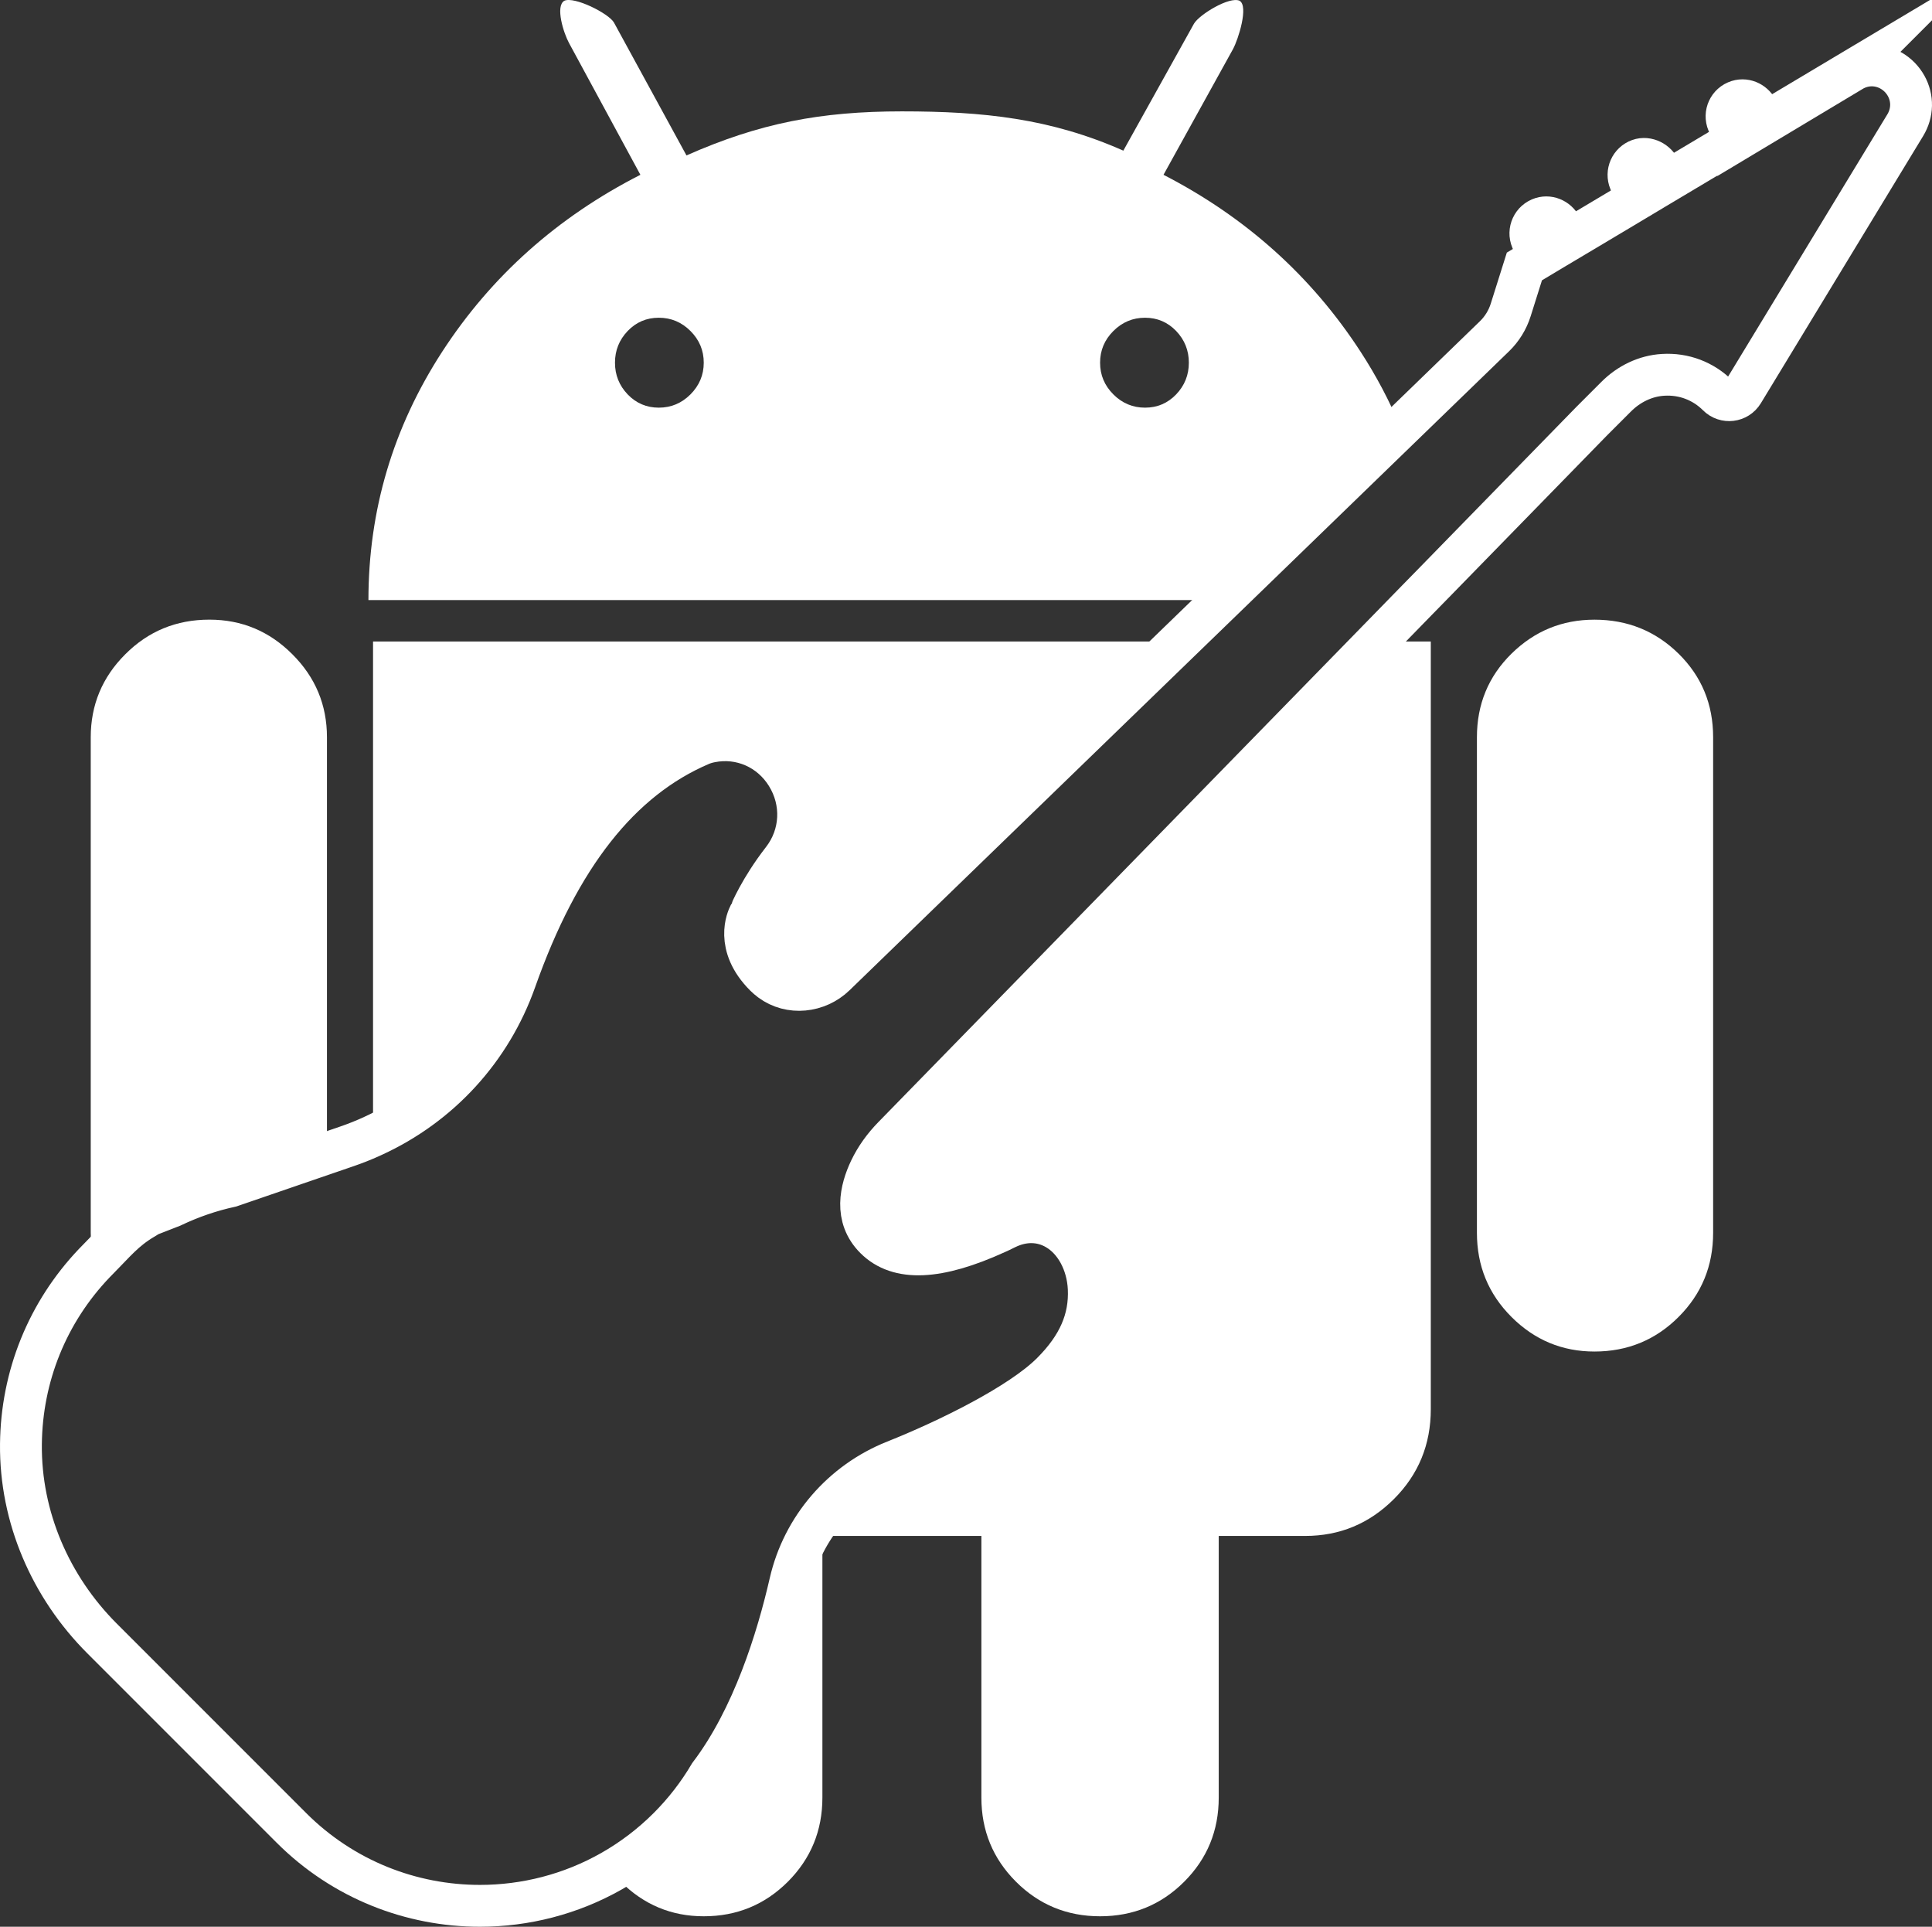 <?xml version="1.0" encoding="UTF-8"?>
<svg id="Calque_1" data-name="Calque 1" xmlns="http://www.w3.org/2000/svg" viewBox="0 0 323.237 322.289">
  <rect x="0" y="0" width="323.237" height="322.289" fill="#333333" stroke="none"/>
  <defs>
    <style>
      .cls-1 {
        fill: none;
        stroke: #fff;
        stroke-miterlimit: 10;
        stroke-width: 7px;
      }

      .cls-2 {
        fill: #fff;
        stroke-width: 0px;
      }
    </style>
  </defs>
  <g>
    <path class="cls-2" d="M54.702,123.319v69.58l-16.13,5.54c-3.36.73-6.65,1.86-9.79,3.36l-3.82,1.49-.97.59c-3.2,1.9-4.79,3.95-7.42,6.59-.27.27-.54.54-.8.82-.39-1.61-.59-3.3-.59-5.08v-82.89c0-5.4,1.92-10.03,5.78-13.88,3.85-3.86,8.54-5.79,14.07-5.79,5.4,0,10.03,1.93,13.88,5.79,3.86,3.85,5.79,8.48,5.79,13.88Z"/>
    <path class="cls-2" d="M239.912,97.489l-2.83,2.89h2.88c0-.97-.02-1.93-.05-2.89ZM194.662,29.239l11.63-21.03c.9-1.67,2.64-7.18,1.1-8.08-1.68-.78-6.73,2.3-7.63,3.83l-11.82,21.24c-12.21-5.4-23.42-6.57-37.04-6.57s-23.84,1.97-36.05,7.37l-12.14-22.24c-.9-1.53-6.63-4.4-8.3-3.63-1.54.91-.12,5.4.79,7.07l11.94,22.04c-13.88,7.08-24.93,16.93-33.16,29.59-8.22,12.67-12.34,26.51-12.34,41.55h142.84l29.83-28.9c-1.8-4.34-4.02-8.56-6.68-12.65-8.23-12.66-19.22-22.51-32.97-29.59ZM115.522,65.969c-1.48,1.48-3.25,2.22-5.3,2.22s-3.79-.74-5.21-2.22c-1.41-1.48-2.12-3.24-2.12-5.3s.71-3.82,2.12-5.3c1.42-1.48,3.15-2.22,5.21-2.22s3.82.74,5.3,2.22c1.48,1.48,2.22,3.24,2.22,5.3s-.75,3.82-2.22,5.3ZM196.782,65.969c-1.42,1.48-3.15,2.22-5.21,2.22s-3.82-.74-5.3-2.22-2.22-3.24-2.22-5.3.74-3.82,2.22-5.3c1.48-1.48,3.25-2.22,5.3-2.22s3.79.74,5.21,2.22c1.41,1.48,2.12,3.24,2.12,5.3s-.71,3.82-2.12,5.3Z"/>
    <path class="cls-2" d="M197.322,107.309l-57.61,55.81c-2.92,2.83-7.52,3.33-10.78.91-.34-.25-.65-.53-.95-.82-5.09-5.09-2.88-9.68-2.63-10.16l.15-.31c.01-.04,1.67-4.08,5.42-8.91,3.21-4.13,3.49-9.71.7-14.2-2.72-4.39-7.71-6.57-12.7-5.57-.59.11-1.16.28-1.68.5-13.54,5.79-23.69,18.69-31.02,39.43-4.11,11.61-12.66,20.9-23.81,26.01v-82.69h134.91Z"/>
    <path class="cls-2" d="M239.382,107.309v128.41c0,5.91-2.06,10.92-6.17,15.03-4.12,4.11-9.06,6.17-14.85,6.17h-14.46v43.76c0,5.53-1.92,10.22-5.78,14.08-3.85,3.85-8.55,5.78-14.07,5.78s-10.22-1.93-14.07-5.78c-3.86-3.86-5.79-8.55-5.79-14.08v-43.76h-26.6v43.76c0,5.53-1.93,10.22-5.78,14.08-3.86,3.85-8.55,5.78-14.07,5.78-5.4,0-10.03-1.93-13.88-5.78-.56-.56-1.09-1.15-1.57-1.75,3.42-1.94,6.64-4.36,9.55-7.27,2.66-2.66,4.97-5.64,6.87-8.86,7.24-9.53,11.33-22.73,13.49-32.15,2.12-9.21,8.67-16.82,17.52-20.34,8.82-3.51,20.99-9.48,26.25-14.74,4.46-4.46,6.42-8.95,6.18-14.13-.21-4.28-2.26-8.08-5.35-9.9-2.57-1.52-5.58-1.57-8.48-.15-.67.34-1.23.6-1.66.79-9.76,4.45-16.38,4.73-20.24.87-3.54-3.53-2.44-8.17-.86-11.49.97-2.04,2.32-3.88,3.89-5.49l80.87-82.84h9.06Z"/>
    <path class="cls-2" d="M266.764,103.654c-5.4,0-10.025,1.899-13.881,5.687-3.855,3.795-5.783,8.456-5.783,13.976v82.897c0,5.534,1.927,10.22,5.783,14.076s8.484,5.783,13.881,5.783c5.524,0,10.216-1.928,14.072-5.783s5.783-8.541,5.783-14.076v-82.897c0-5.52-1.927-10.181-5.783-13.976-3.856-3.788-8.548-5.687-14.072-5.687Z"/>
  </g>
  <path class="cls-1" d="M309.782,11.899c1.05-.63,2.22-.96,3.38-.96,2.36,0,4.56,1.31,5.74,3.41,1.16,2.07,1.11,4.53-.14,6.59l-27.156,44.703c-.908,1.495-2.977,1.744-4.214.507h0c-2.41-2.41-5.68-3.66-9.13-3.45-2.97.17-5.75,1.54-7.85,3.64l-4.15,4.15-26.35,27-2.83,2.89-6.76,6.93-80.87,82.84c-1.57,1.61-2.92,3.45-3.89,5.49-1.58,3.32-2.68,7.96.86,11.49,3.86,3.86,10.48,3.58,20.24-.87.43-.19.99-.45,1.66-.79,2.9-1.42,5.91-1.37,8.48.15,3.09,1.82,5.14,5.62,5.35,9.9.24,5.18-1.72,9.67-6.18,14.13-5.26,5.26-17.43,11.23-26.25,14.74-8.85,3.52-15.4,11.13-17.52,20.34-2.16,9.42-6.25,22.62-13.49,32.15-1.9,3.22-4.21,6.2-6.87,8.86-2.91,2.91-6.13,5.33-9.55,7.27-6.79,3.85-14.39,5.78-22,5.78-11.43,0-22.85-4.35-31.55-13.05l-31.66-31.66c-8.63-8.63-13.7-20.3-13.58-32.5.11-11.37,4.44-22.07,12.27-30.29.26-.28.53-.55.8-.82,2.63-2.64,4.22-4.69,7.42-6.59l.97-.59,3.82-1.49c3.14-1.5,6.43-2.63,9.79-3.36l16.13-5.54,3.38-1.16c1.48-.51,2.93-1.09,4.33-1.74,11.15-5.11,19.7-14.4,23.81-26.01,7.33-20.74,17.48-33.64,31.02-39.43.52-.22,1.09-.39,1.68-.5,4.99-1,9.98,1.18,12.7,5.57,2.79,4.49,2.51,10.07-.7,14.2-3.75,4.83-5.41,8.87-5.42,8.91l-.15.31c-.25.48-2.46,5.07,2.63,10.16.3.29.61.57.95.82,3.26,2.42,7.86,1.92,10.78-.91l57.61-55.81,7.16-6.93,29.83-28.9,15.73-15.24c1.25-1.21,2.19-2.74,2.71-4.4l2.29-7.27,2.47-1.48-1.26-3.01c-.61-1.45.15-3.13,1.69-3.61,1.35-.42,2.78.34,3.32,1.64l.92,2.19,3.53-2.1,4.68-2.79,3.53-2.11-1.26-3.01c-.585-1.415.124-3.048,1.589-3.573,1.329-.476,2.906.338,3.447,1.642l.894,2.15,11.74-7-1.26-3.01c-.61-1.45.15-3.13,1.69-3.61,1.35-.42,2.78.34,3.33,1.64l.91,2.19,14.78-8.82Z"/>
</svg>